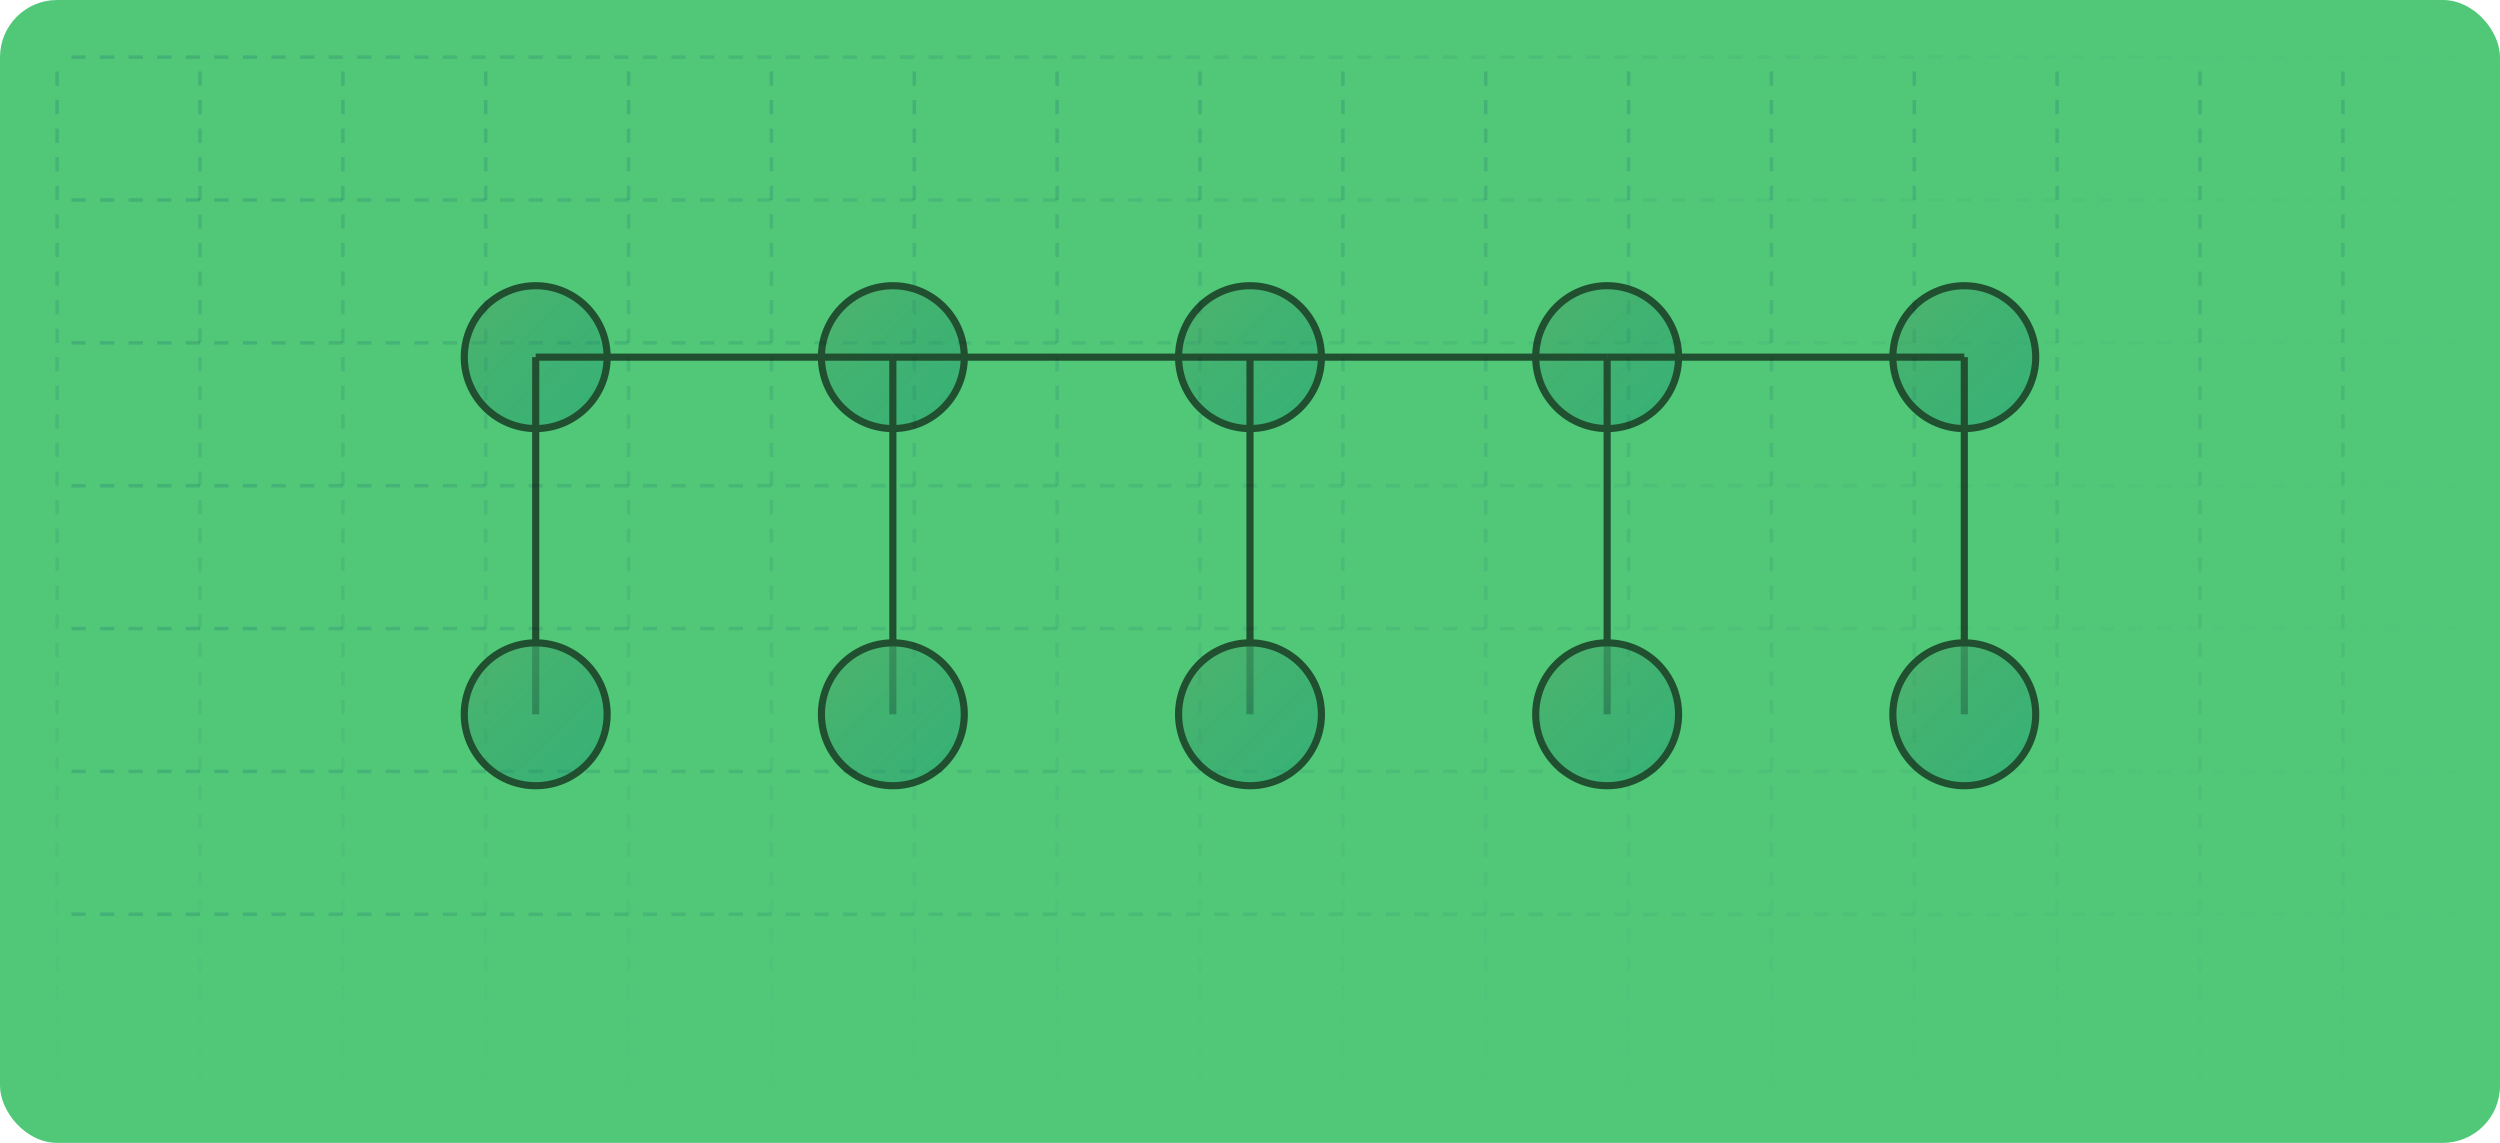 <svg width="700" height="320" viewBox="0 0 700 320" fill="none" xmlns="http://www.w3.org/2000/svg">
  <defs>
    <!-- Define solid emerald background color -->
    <linearGradient id="solid_background" x1="0" y1="0" x2="700" y2="320" gradientUnits="userSpaceOnUse">
      <stop stop-color="#50C878"/> <!-- Emerald color -->
      <stop offset="1" stop-color="#50C878"/> <!-- Emerald color -->
    </linearGradient>
    
    <!-- Grid line styles -->
    <linearGradient id="grid_line_vertical" x1="0" y1="0" x2="0" y2="320" gradientUnits="userSpaceOnUse">
      <stop stop-color="#003366" stop-opacity="0.4"/>
      <stop offset="1" stop-color="#003366" stop-opacity="0"/>
    </linearGradient>
    <linearGradient id="grid_line_horizontal" x1="0" y1="0" x2="700" y2="0" gradientUnits="userSpaceOnUse">
      <stop stop-color="#003366" stop-opacity="0.4"/>
      <stop offset="1" stop-color="#003366" stop-opacity="0"/>
    </linearGradient>

    <!-- Define geometric shapes gradient -->
    <linearGradient id="geo_shape_gradient" x1="0" y1="0" x2="1" y2="1" gradientUnits="objectBoundingBox">
      <stop offset="0%" stop-color="#4D9F5F" stop-opacity="0.8"/>
      <stop offset="100%" stop-color="#007F6F" stop-opacity="0.5"/>
    </linearGradient>
  </defs>
  
  <!-- Background Rectangle -->
  <rect width="700" height="320" rx="16" fill="url(#solid_background)"/> <!-- Solid emerald background -->

  <!-- Grid Lines -->
  <g stroke="#003366" stroke-width="1" stroke-opacity="0.4">
    <!-- Vertical lines -->
    <line x1="16" y1="20" x2="16" y2="320" stroke="url(#grid_line_vertical)" stroke-dasharray="4 4"/>
    <line x1="56" y1="20" x2="56" y2="320" stroke="url(#grid_line_vertical)" stroke-dasharray="4 4"/>
    <line x1="96" y1="20" x2="96" y2="320" stroke="url(#grid_line_vertical)" stroke-dasharray="4 4"/>
    <line x1="136" y1="20" x2="136" y2="320" stroke="url(#grid_line_vertical)" stroke-dasharray="4 4"/>
    <line x1="176" y1="20" x2="176" y2="320" stroke="url(#grid_line_vertical)" stroke-dasharray="4 4"/>
    <line x1="216" y1="20" x2="216" y2="320" stroke="url(#grid_line_vertical)" stroke-dasharray="4 4"/>
    <line x1="256" y1="20" x2="256" y2="320" stroke="url(#grid_line_vertical)" stroke-dasharray="4 4"/>
    <line x1="296" y1="20" x2="296" y2="320" stroke="url(#grid_line_vertical)" stroke-dasharray="4 4"/>
    <line x1="336" y1="20" x2="336" y2="320" stroke="url(#grid_line_vertical)" stroke-dasharray="4 4"/>
    <line x1="376" y1="20" x2="376" y2="320" stroke="url(#grid_line_vertical)" stroke-dasharray="4 4"/>
    <line x1="416" y1="20" x2="416" y2="320" stroke="url(#grid_line_vertical)" stroke-dasharray="4 4"/>
    <line x1="456" y1="20" x2="456" y2="320" stroke="url(#grid_line_vertical)" stroke-dasharray="4 4"/>
    <line x1="496" y1="20" x2="496" y2="320" stroke="url(#grid_line_vertical)" stroke-dasharray="4 4"/>
    <line x1="536" y1="20" x2="536" y2="320" stroke="url(#grid_line_vertical)" stroke-dasharray="4 4"/>
    <line x1="576" y1="20" x2="576" y2="320" stroke="url(#grid_line_vertical)" stroke-dasharray="4 4"/>
    <line x1="616" y1="20" x2="616" y2="320" stroke="url(#grid_line_vertical)" stroke-dasharray="4 4"/>
    <line x1="656" y1="20" x2="656" y2="320" stroke="url(#grid_line_vertical)" stroke-dasharray="4 4"/>
    
    <!-- Horizontal lines -->
    <line x1="20" y1="16" x2="700" y2="16" stroke="url(#grid_line_horizontal)" stroke-dasharray="4 4"/>
    <line x1="20" y1="56" x2="700" y2="56" stroke="url(#grid_line_horizontal)" stroke-dasharray="4 4"/>
    <line x1="20" y1="96" x2="700" y2="96" stroke="url(#grid_line_horizontal)" stroke-dasharray="4 4"/>
    <line x1="20" y1="136" x2="700" y2="136" stroke="url(#grid_line_horizontal)" stroke-dasharray="4 4"/>
    <line x1="20" y1="176" x2="700" y2="176" stroke="url(#grid_line_horizontal)" stroke-dasharray="4 4"/>
    <line x1="20" y1="216" x2="700" y2="216" stroke="url(#grid_line_horizontal)" stroke-dasharray="4 4"/>
    <line x1="20" y1="256" x2="700" y2="256" stroke="url(#grid_line_horizontal)" stroke-dasharray="4 4"/>
  </g>

  <!-- Blockchain-Themed Geometric Figures -->
  <g stroke="black" stroke-width="2" fill="url(#geo_shape_gradient)" opacity="0.6">
    <!-- Blockchain Nodes (Circles) -->
    <circle cx="150" cy="100" r="20" />
    <circle cx="250" cy="100" r="20" />
    <circle cx="350" cy="100" r="20" />
    <circle cx="450" cy="100" r="20" />
    <circle cx="550" cy="100" r="20" />
    
    <!-- Connections (Lines) -->
    <line x1="150" y1="100" x2="250" y2="100" />
    <line x1="250" y1="100" x2="350" y2="100" />
    <line x1="350" y1="100" x2="450" y2="100" />
    <line x1="450" y1="100" x2="550" y2="100" />
    
    <!-- Vertical Chains -->
    <line x1="150" y1="100" x2="150" y2="200" />
    <line x1="250" y1="100" x2="250" y2="200" />
    <line x1="350" y1="100" x2="350" y2="200" />
    <line x1="450" y1="100" x2="450" y2="200" />
    <line x1="550" y1="100" x2="550" y2="200" />
    
    <!-- Additional Nodes at the Bottom -->
    <circle cx="150" cy="200" r="20" />
    <circle cx="250" cy="200" r="20" />
    <circle cx="350" cy="200" r="20" />
    <circle cx="450" cy="200" r="20" />
    <circle cx="550" cy="200" r="20" />
  </g>
</svg>
